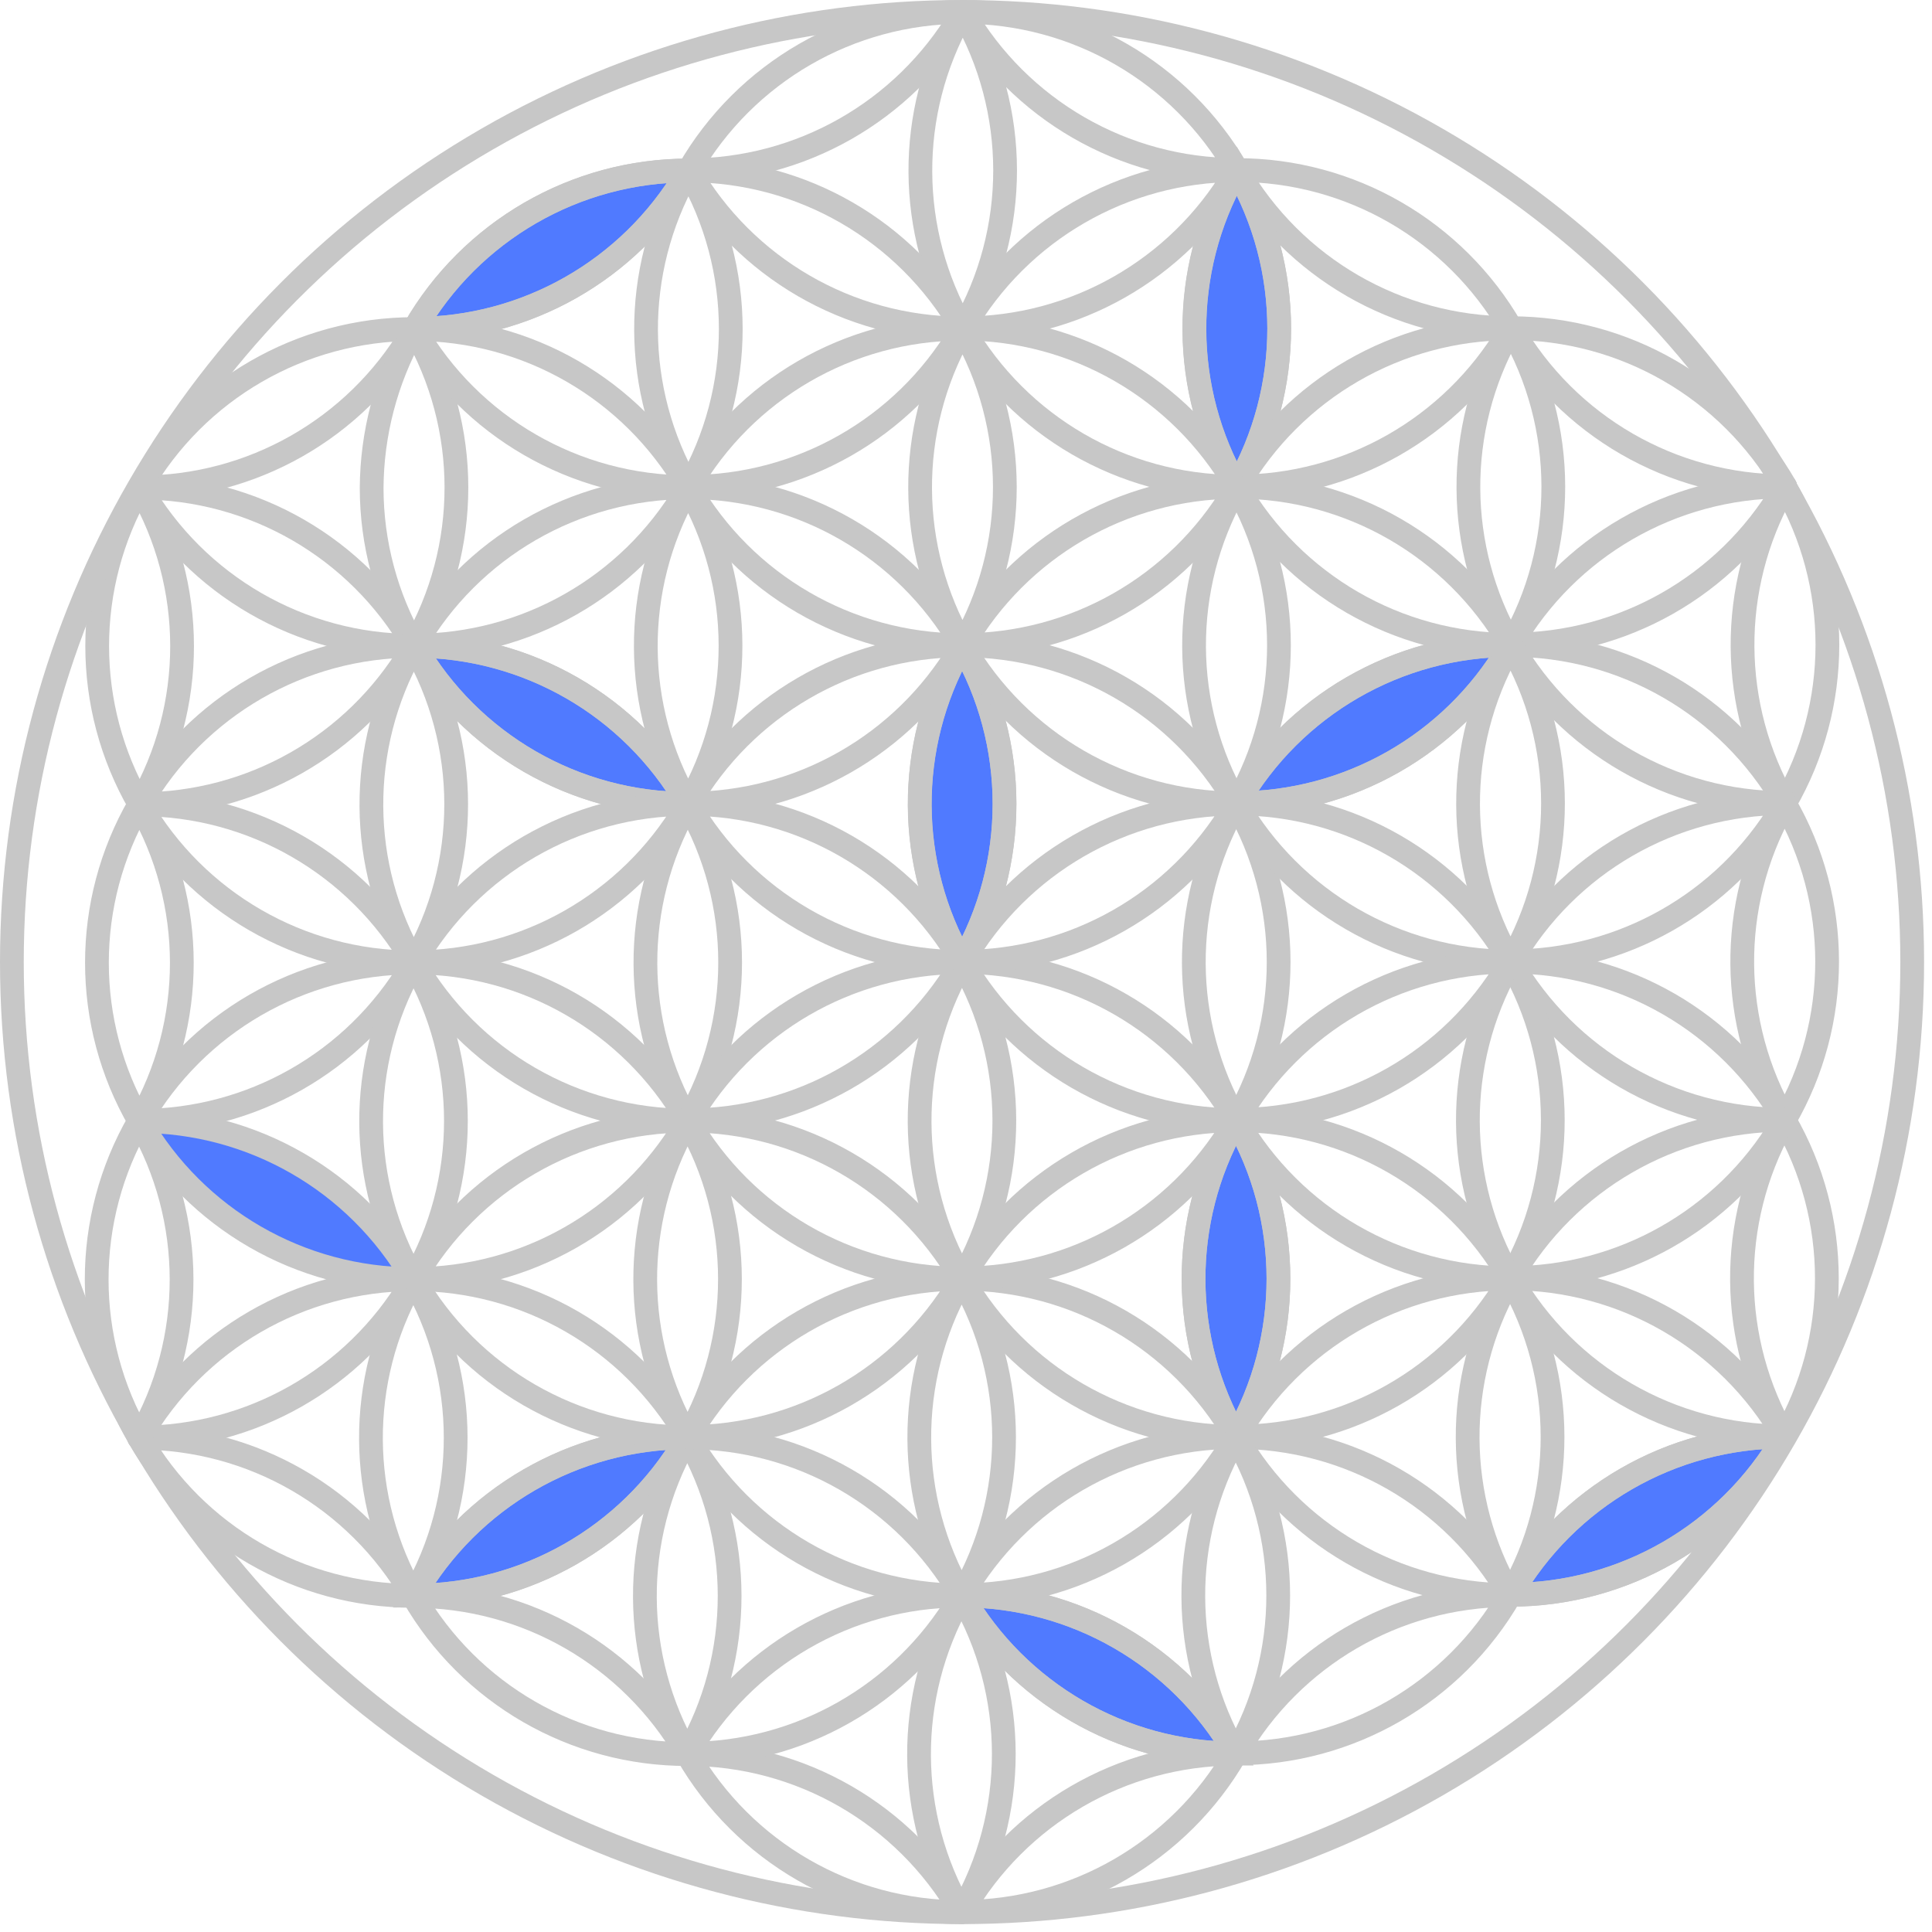 <svg height="122" viewBox="0 0 122 122" width="122" xmlns="http://www.w3.org/2000/svg"><g fill="none" fill-rule="evenodd" stroke="#c7c7c7" stroke-width="1.5"><g transform="translate(5.469 .748)"><path d="m107.214 89.965c-3.571 6.184-10.17 9.993-17.311 9.992 3.569-6.184 10.167-9.993 17.307-9.992z" fill="#507aff"/><path d="m89.915 40c-.044.076-.088.152-.124.228-3.602 6.048-10.123 9.752-17.163 9.749 3.567-6.176 10.155-9.984 17.287-9.993h.016l-.012.016h-.008z" fill="#507aff"/><path d="m72.644 29.972c-.004.004-.007.01-.008.016h-.008c-.005-.012-.012-.022-.02-.032-3.507-6.094-3.548-13.585-.108-19.717.044-.076.088-.148.132-.224 3.566 6.173 3.57 13.779.012 19.957z" fill="#507aff"/><path d="m72.58 89.989c-.005-.012-.012-.022-.02-.032-3.507-6.095-3.548-13.585-.108-19.718.044-.076.088-.148.132-.224 3.566 6.172 3.57 13.777.012 19.954l-.012.02z" fill="#507aff"/><path d="m55.3 59.986c-.004.004-.007.01-.008.016h-.008c-.005-.012-.012-.022-.02-.032-3.506-6.095-3.547-13.584-.108-19.717.044-.076.088-.148.132-.224 3.564 6.174 3.569 13.779.012 19.957z" fill="#507aff"/><path d="m72.544 109.954c.008.01.015.02.02.032h-.1c-7.102-.033-13.653-3.833-17.208-9.981 7.124-.003 13.711 3.788 17.288 9.949z" fill="#507aff"/><path d="m20.7 20.015c3.565-6.186 10.161-9.998 17.3-10l-.012.02c-.044.076-.088.152-.124.228-3.604 6.047-10.124 9.752-17.164 9.752z" fill="#507aff"/><path d="m37.945 90.017-.012.02c-.044.075-.088.151-.124.227-3.603 6.048-10.124 9.752-17.164 9.749 3.565-6.179 10.154-9.99 17.288-10z" fill="#507aff"/><path d="m20.677 40.029c7.124-.002 13.71 3.791 17.284 9.953.008.01.015.02.02.032h-.02c-7.132-.001-13.721-3.805-17.288-9.981v-.008z" fill="#507aff"/><path d="m3.334 70.043c7.134-.002 13.727 3.799 17.3 9.973v.012h-.016c-7.131-.001-13.721-3.806-17.287-9.981v-.008z" fill="#507aff"/><g stroke-linecap="round" stroke-linejoin="round"><path d="m20.685 20.031c-7.139.004-13.734 3.816-17.3 10 7.039.003 13.56-3.701 17.163-9.749.044-.076.088-.148.132-.224l.012-.02"/><path d="m38.009 10.019c-7.139.002-13.735 3.814-17.3 10 7.039.001 13.559-3.702 17.164-9.748.044-.076.088-.148.132-.224l.012-.02"/><path d="m55.332.006c-7.139.003-13.734 3.815-17.3 10 7.039 0 13.559-3.703 17.163-9.749.044-.076.088-.148.132-.224l.012-.02"/><path d="m3.354 50.042c.001-.006.004-.012.008-.016 3.56-6.179 3.556-13.787-.012-19.962h-.008c-3.568 6.182-3.565 13.799.008 19.978"/><path d="m3.35 50.046v-.004"/><path d="m72.648 9.991c-3.572-6.185-10.174-9.993-17.316-9.989 3.568 6.174 10.157 9.978 17.288 9.981"/><path d="m3.334 70.039.012-.016c3.56-6.177 3.556-13.784-.012-19.957h-.008c-3.568 6.18-3.565 13.795.008 19.973"/><path d="m89.951 19.976c-3.568-6.181-10.163-9.988-17.3-9.985"/><path d="m89.955 19.979v-.004"/><path d="m72.64 9.991c3.567 6.176 10.155 9.981 17.287 9.985"/><path d="m3.322 90.041c.001-.006.004-.012.008-.016 3.56-6.179 3.556-13.787-.012-19.962h-.008c-3.568 6.182-3.565 13.799.008 19.978"/><path d="m3.318 90.045v-.004"/><path d="m107.262 29.964c-3.572-6.181-10.168-9.988-17.307-9.988h-.008"/><path d="m89.951 19.98c3.569 6.173 10.157 9.976 17.287 9.98"/><path d="m20.625 100.025s-.008-.008-.008-.012c-3.572-6.173-10.163-9.973-17.295-9.972l-.008-0c3.569 6.18 10.164 9.986 17.3 9.984"/><path d="m107.246 29.984h-.008c-.044.076-.088.152-.124.228-3.443 6.146-3.393 13.651.132 19.75"/><path d="m107.246 49.962c3.573-6.179 3.573-13.795 0-19.974"/><path d="m37.913 109.982c-3.575-6.164-10.163-9.956-17.288-9.953 3.568 6.185 10.168 9.993 17.308 9.989"/><path d="m107.23 69.959c3.571-6.177 3.571-13.792 0-19.969h-.008c-.06.1-.116.208-.175.311-3.396 6.132-3.326 13.595.183 19.662"/><path d="m55.22 119.967c-3.573-6.161-10.157-9.953-17.279-9.953h-.012c3.57 6.184 10.17 9.991 17.311 9.986"/><path d="m72.464 109.99c-7.105.035-13.657 3.84-17.208 9.993 7.141.001 13.739-3.809 17.308-9.993"/><path d="m89.787 99.977c-7.105.034-13.656 3.839-17.207 9.993 7.14.002 13.739-3.808 17.307-9.993"/><path d="m107.214 89.961c3.571-6.179 3.571-13.795 0-19.974h-.008c-.06.1-.116.208-.175.312-3.396 6.133-3.326 13.597.183 19.666"/><path d="m107.21 89.965c-7.14-.001-13.738 3.808-17.307 9.992 7.141.001 13.74-3.808 17.311-9.992"/><path d="m20.677 40.029c.001-.006.004-.012.008-.016 3.56-6.177 3.557-13.784-.008-19.958-.044.076-.088.152-.124.228-1.654 2.995-2.532 6.356-2.554 9.777.001 3.498.924 6.933 2.674 9.961l.008.012"/><path d="m20.669 40.029v-.012c-3.57-6.169-10.156-9.969-17.283-9.973h-.02v.008c3.566 6.175 10.156 9.98 17.287 9.981"/><path d="m20.673 40.033v-.004"/><path d="m20.669 40.033h-.016c-7.135.005-13.725 3.817-17.287 10 7.039 0 13.559-3.703 17.163-9.749.044-.076.088-.148.132-.224l.012-.02"/><path d="m38.005 30.016c.001-.006.004-.012.008-.016 3.556-6.178 3.552-13.783-.012-19.957-.044.076-.088.152-.124.228-3.438 6.133-3.397 13.622.108 19.717"/><path d="m37.997 30.016v.004"/><path d="m38 30.016c-.005-.012-.012-.022-.02-.032-3.57-6.161-10.152-9.953-17.272-9.953h-.02c3.566 6.177 10.156 9.983 17.288 9.985"/><path d="m38.001 30.02v-.004"/><path d="m55.328 20c.001-.006.004-.011.008-.015 3.557-6.178 3.552-13.784-.012-19.958-.044.076-.088.152-.124.228-3.439 6.133-3.398 13.623.108 19.718"/><path d="m55.32 20.004v.004"/><path d="m55.32 20c-.005-.011-.012-.022-.02-.031-3.57-6.161-10.15-9.955-17.271-9.957h-.02c3.553 6.15 10.104 9.951 17.207 9.984"/><path d="m20.657 60.026s-.008-.008-.008-.012c-3.573-6.174-10.167-9.975-17.3-9.972l-.008-0v.008c3.568 6.172 10.154 9.974 17.283 9.976"/><path d="m20.653 60.03h-.016c-7.134.008-13.723 3.82-17.287 10 7.04.005 13.562-3.7 17.163-9.749.044-.076.088-.148.132-.224l.012-.02"/><path d="m20.621 80.032c-7.135.005-13.725 3.817-17.287 10 7.039.001 13.559-3.703 17.163-9.749.044-.076.088-.148.132-.224l.012-.02"/><path d="m20.625 100.029.012-.016c3.561-6.175 3.557-13.781-.008-19.953-.044.076-.088.152-.124.228-3.442 6.139-3.397 13.637.12 19.733l.008.012"/><path d="m37.929 90.017c-7.134.01-13.723 3.821-17.288 10 7.04.003 13.561-3.701 17.164-9.749.044-.076.088-.148.132-.223l.012-.02"/><path d="m37.933 110.014c.001-.006.004-.012.008-.016 3.556-6.178 3.552-13.783-.012-19.957-.044.075-.088.151-.124.227-3.44 6.133-3.399 13.623.108 19.718z"/><path d="m55.156 100.005c-7.104.035-13.656 3.84-17.207 9.993 7.039.001 13.559-3.703 17.163-9.749.044-.076.088-.148.132-.224l.012-.02"/><path d="m55.24 120 .012-.02c3.559-6.176 3.555-13.782-.012-19.954-.044.076-.088.152-.124.228-3.439 6.132-3.398 13.62.108 19.714l.02.032"/><path d="m72.568 90.009h-.008c-.044.076-.088.151-.124.227-3.44 6.133-3.399 13.623.108 19.718"/><path d="m72.568 109.99.012-.02c3.56-6.177 3.556-13.784-.012-19.957"/><path d="m72.564 109.986v.004"/><path d="m55.256 100.005c3.555 6.148 10.106 9.948 17.208 9.981h.1c-.005-.012-.012-.022-.02-.032-3.574-6.16-10.158-9.952-17.28-9.953"/><path d="m89.891 80h-.008c-.044.076-.088.152-.124.228-3.439 6.133-3.398 13.622.108 19.717"/><path d="m89.891 99.977.012-.02c3.56-6.177 3.556-13.784-.012-19.957"/><path d="m89.887 99.973v.004"/><path d="m72.58 89.993c3.552 6.151 10.104 9.953 17.207 9.984h.1c-.005-.012-.012-.022-.02-.032-3.574-6.162-10.16-9.954-17.283-9.952"/><path d="m89.9 79.976c3.57 6.182 10.168 9.988 17.307 9.985-3.569-6.183-10.168-9.99-17.307-9.985"/><path d="m55.336 19.988c7.04.004 13.562-3.7 17.164-9.749.044-.076.088-.148.132-.224l.012-.02h-.024c-7.131.009-13.718 3.817-17.284 9.993z"/><path d="m72.636 29.988c.001-.006.004-.012.008-.016 3.558-6.178 3.554-13.784-.012-19.957-.044.076-.088.152-.124.228-3.44 6.132-3.399 13.623.108 19.717"/><path d="m72.628 29.988v.004"/><path d="m89.939 20 .012-.016h-.024c-7.133.006-13.722 3.814-17.287 9.992 7.039.002 13.56-3.702 17.163-9.749.044-.076.088-.148.132-.224"/><path d="m89.939 39.977.012-.02c3.56-6.176 3.556-13.782-.012-19.954h-.008c-.044.075-.088.151-.124.227-3.44 6.131-3.399 13.621.108 19.714"/><path d="m89.935 39.973v.004"/><path d="m89.951 39.957c7.04.004 13.561-3.701 17.163-9.749.044-.076.088-.148.132-.224l.012-.016h-.024c-7.13.008-13.717 3.815-17.283 9.989z"/><path d="m107.246 49.966c-3.569-6.183-10.168-9.99-17.307-9.985"/><path d="m89.931 39.977c3.566 6.176 10.155 9.982 17.287 9.985"/><path d="m89.935 59.958c7.004.002 13.497-3.666 17.112-9.665.067-.1.127-.2.187-.307l.012-.02h-.024c-7.133.006-13.722 3.814-17.287 9.992z"/><path d="m107.23 69.963c-3.571-6.177-10.165-9.983-17.3-9.985"/><path d="m89.919 59.978c3.568 6.174 10.156 9.977 17.287 9.981"/><path d="m89.919 79.956c7.005.003 13.498-3.665 17.112-9.665.067-.1.127-.2.187-.308l.012-.02h-.024c-7.133.007-13.721 3.816-17.287 9.993z"/><path d="m37.993 30.02h-.016c-7.135.006-13.725 3.818-17.288 10 7.039.001 13.559-3.703 17.164-9.749.044-.076.088-.148.132-.224l.012-.02"/><path d="m38.001 30.02h-.004"/><path d="m55.316 20.007h-.1c-7.105.034-13.656 3.839-17.207 9.993 7.04.004 13.562-3.7 17.163-9.749.044-.076.088-.148.132-.224l.012-.016"/><path d="m20.657 60.03.012-.016c3.561-6.175 3.557-13.781-.008-19.953-.044.076-.088.152-.124.228-3.448 6.137-3.402 13.638.12 19.733l.008.012"/><path d="m72.628 29.988c-.005-.012-.012-.022-.02-.032-3.574-6.16-10.158-9.952-17.28-9.953"/><path d="m72.632 29.992v-.004"/><path d="m55.316 20.007c3.554 6.149 10.106 9.949 17.208 9.981"/><path d="m20.645 80.028c.001-.006.004-.012.008-.016 3.56-6.177 3.557-13.784-.008-19.958-.044.076-.088.152-.124.228-3.448 6.139-3.402 13.641.12 19.738l.008.012"/><path d="m89.939 39.977c-.005-.011-.012-.022-.02-.032-3.574-6.161-10.157-9.953-17.279-9.953h-.012"/><path d="m72.628 29.992c3.568 6.174 10.156 9.977 17.287 9.981"/><path d="m37.929 89.981c-3.574-6.162-10.16-9.955-17.284-9.953"/><path d="m20.641 80.032c3.567 6.175 10.157 9.979 17.288 9.981h.016"/><path d="m20.637 80.028v.004"/><path d="m37.949 90.017c3.552 6.152 10.104 9.953 17.207 9.984h.1"/><path d="m55.236 99.969c-3.572-6.164-10.159-9.957-17.283-9.952"/><path d="m55.26 100.001h-.004"/><path d="m37.985 50.018.012-.02c3.556-6.177 3.552-13.781-.012-19.954-.044.076-.088.152-.124.228-3.438 6.132-3.397 13.62.108 19.714"/><path d="m37.981 50.014v.004"/><path d="m37.985 50.018c-.005-.012-.012-.022-.02-.032-3.574-6.162-10.16-9.955-17.284-9.953l-.008-0c3.567 6.176 10.156 9.98 17.288 9.981"/><path d="m37.977 50.018h-.016c-7.134.01-13.723 3.821-17.288 10 7.04.003 13.561-3.701 17.164-9.749.044-.075.088-.147.132-.223l.012-.02"/><path d="m55.312 40c.001-.006.004-.012.008-.016 3.557-6.178 3.552-13.784-.012-19.958-.044.076-.088.152-.124.228-3.439 6.133-3.398 13.623.108 19.718"/><path d="m55.304 40.001v.004"/><path d="m55.3 40c-.005-.012-.012-.022-.02-.032-3.574-6.161-10.157-9.953-17.279-9.953h-.012c3.554 6.149 10.105 9.949 17.207 9.981"/><path d="m55.308 40.005v-.004"/><path d="m72.616 30.012.012-.016h-.1c-7.105.035-13.657 3.84-17.208 9.993 7.039.001 13.559-3.703 17.164-9.749.044-.076.088-.148.132-.224"/><path d="m37.945 69.983c-3.573-6.166-10.162-9.96-17.288-9.953 3.566 6.177 10.156 9.984 17.288 9.985"/><path d="m37.961 70.019h-.016c-7.135.006-13.725 3.818-17.288 10 7.039.001 13.559-3.703 17.164-9.749.044-.076.088-.148.132-.224l.012-.02"/><path d="m72.616 49.99.012-.02c3.558-6.177 3.554-13.782-.012-19.954h-.008c-.044.076-.088.152-.124.228-3.44 6.131-3.399 13.621.108 19.714"/><path d="m72.612 49.986v.004"/><path d="m89.923 40 .012-.016h-.024c-7.132.009-13.72 3.817-17.287 9.993 7.04.003 13.561-3.701 17.163-9.749.044-.076.088-.148.132-.224"/><path d="m37.949 90.013.012-.02c3.556-6.177 3.552-13.781-.012-19.954-.044.076-.088.152-.124.228-3.438 6.132-3.397 13.62.108 19.714z"/><path d="m55.28 80c.001-.006.004-.012.008-.016 3.557-6.177 3.552-13.781-.012-19.954-.044.076-.088.152-.124.228-3.439 6.132-3.398 13.62.108 19.714"/><path d="m55.272 80v.004"/><path d="m55.172 80c-7.104.036-13.655 3.841-17.207 9.993 7.039.001 13.559-3.703 17.163-9.749.044-.076.088-.148.132-.224l.012-.02"/><path d="m72.6 50.01h-.008c-.044.076-.088.152-.124.228-3.44 6.132-3.399 13.623.108 19.717"/><path d="m72.6 69.987c.001-.006.004-.012.008-.016 3.558-6.178 3.554-13.784-.012-19.957"/><path d="m72.596 69.987v.004"/><path d="m72.6 69.987c-.005-.012-.012-.022-.02-.032-3.574-6.161-10.157-9.954-17.28-9.955"/><path d="m72.6 69.991v-.004"/><path d="m55.288 60.006c3.555 6.148 10.106 9.948 17.208 9.981"/><path d="m89.9 59.942c-3.574-6.162-10.16-9.954-17.283-9.952"/><path d="m72.608 49.99c3.552 6.151 10.104 9.953 17.207 9.984"/><path d="m55.26 100c.001-.006.004-.012.008-.016 3.559-6.178 3.554-13.784-.012-19.957-.044.076-.088.152-.124.228-3.439 6.133-3.398 13.622.108 19.717l.02.032"/><path d="m72.584 70.011h-.008c-.044.076-.088.152-.124.228-3.44 6.133-3.399 13.623.108 19.718"/><path d="m72.584 89.989.012-.02c3.558-6.177 3.554-13.782-.012-19.954"/><path d="m72.584 89.989c-.005-.012-.012-.022-.02-.032-3.572-6.163-10.157-9.957-17.28-9.957"/><path d="m55.272 80c3.554 6.15 10.105 9.951 17.208 9.985"/><path d="m89.907 60h-.008c-.044.076-.088.152-.124.228-3.44 6.131-3.399 13.621.108 19.714"/><path d="m89.907 79.976.012-.02c3.56-6.176 3.556-13.782-.012-19.954"/><path d="m89.903 79.972v.004"/><path d="m89.907 79.976c-.005-.012-.012-.022-.02-.032-3.574-6.161-10.157-9.953-17.279-9.953"/><path d="m72.6 69.991c3.568 6.174 10.156 9.977 17.287 9.981"/><path d="m37.969 70.015h-.008c3.554 6.149 10.105 9.949 17.207 9.981h.1c-.005-.012-.012-.022-.02-.032-3.574-6.161-10.157-9.953-17.279-9.953"/><path d="m55.288 79.984c7.039 0 13.559-3.703 17.164-9.749.044-.076.088-.148.132-.224l.012-.016h-.1c-7.104.034-13.656 3.837-17.208 9.989z"/><path d="m89.919 59.978h-.1c-7.105.034-13.656 3.839-17.207 9.993 7.039.002 13.56-3.702 17.163-9.749.044-.076.088-.148.132-.224l.012-.016"/><path d="m37.965 70.015c.001-.006.004-.012.008-.016 3.556-6.178 3.552-13.783-.012-19.957-.044.076-.088.152-.124.227-3.438 6.133-3.397 13.623.108 19.718z"/><path d="m55.188 60.006c-7.104.035-13.656 3.84-17.207 9.993 7.039.001 13.559-3.703 17.163-9.749.044-.076.088-.148.132-.224l.012-.02"/><path d="m55.3 40.005h-.1c-7.102.038-13.651 3.843-17.2 9.995 7.039.001 13.559-3.703 17.163-9.749.044-.076.088-.148.132-.224l.012-.02"/><path d="m55.292 60c.001-.006.004-.012.008-.016 3.557-6.178 3.552-13.783-.012-19.957-.044.076-.088.152-.124.228-3.439 6.133-3.398 13.622.108 19.717"/><path d="m55.288 60c-.005-.012-.012-.022-.02-.032-3.572-6.164-10.159-9.957-17.283-9.952l-.008-0c3.553 6.15 10.104 9.952 17.207 9.984h.1"/><path d="m72.616 49.99c-.005-.011-.012-.022-.02-.032-3.574-6.161-10.158-9.953-17.28-9.953"/><path d="m55.3 40.005c3.569 6.174 10.157 9.977 17.288 9.981"/><path d="m55.3 59.986c7.04.004 13.562-3.7 17.164-9.748.044-.076.088-.148.132-.224l.012-.016h-.024c-7.13.008-13.716 3.814-17.284 9.988z"/><path d="m89.923 59.974c.001-.006.004-.012.008-.016 3.56-6.177 3.556-13.784-.012-19.957h-.008c-.044.076-.088.152-.124.228-3.44 6.132-3.399 13.623.108 19.717l.02.032"/><path d="m72.58 89.993h-.1c-7.105.034-13.657 3.838-17.208 9.992 7.04.005 13.563-3.699 17.164-9.749.044-.076.088-.147.132-.223l.012-.016"/><path d="m72.6 89.969c7.04.005 13.562-3.7 17.163-9.749.044-.076.088-.148.132-.224l.012-.016h-.024c-7.13.009-13.715 3.816-17.283 9.989z"/></g></g><circle cx="60.75" cy="60.751" r="60" stroke-linecap="round" stroke-linejoin="round"/></g></svg>